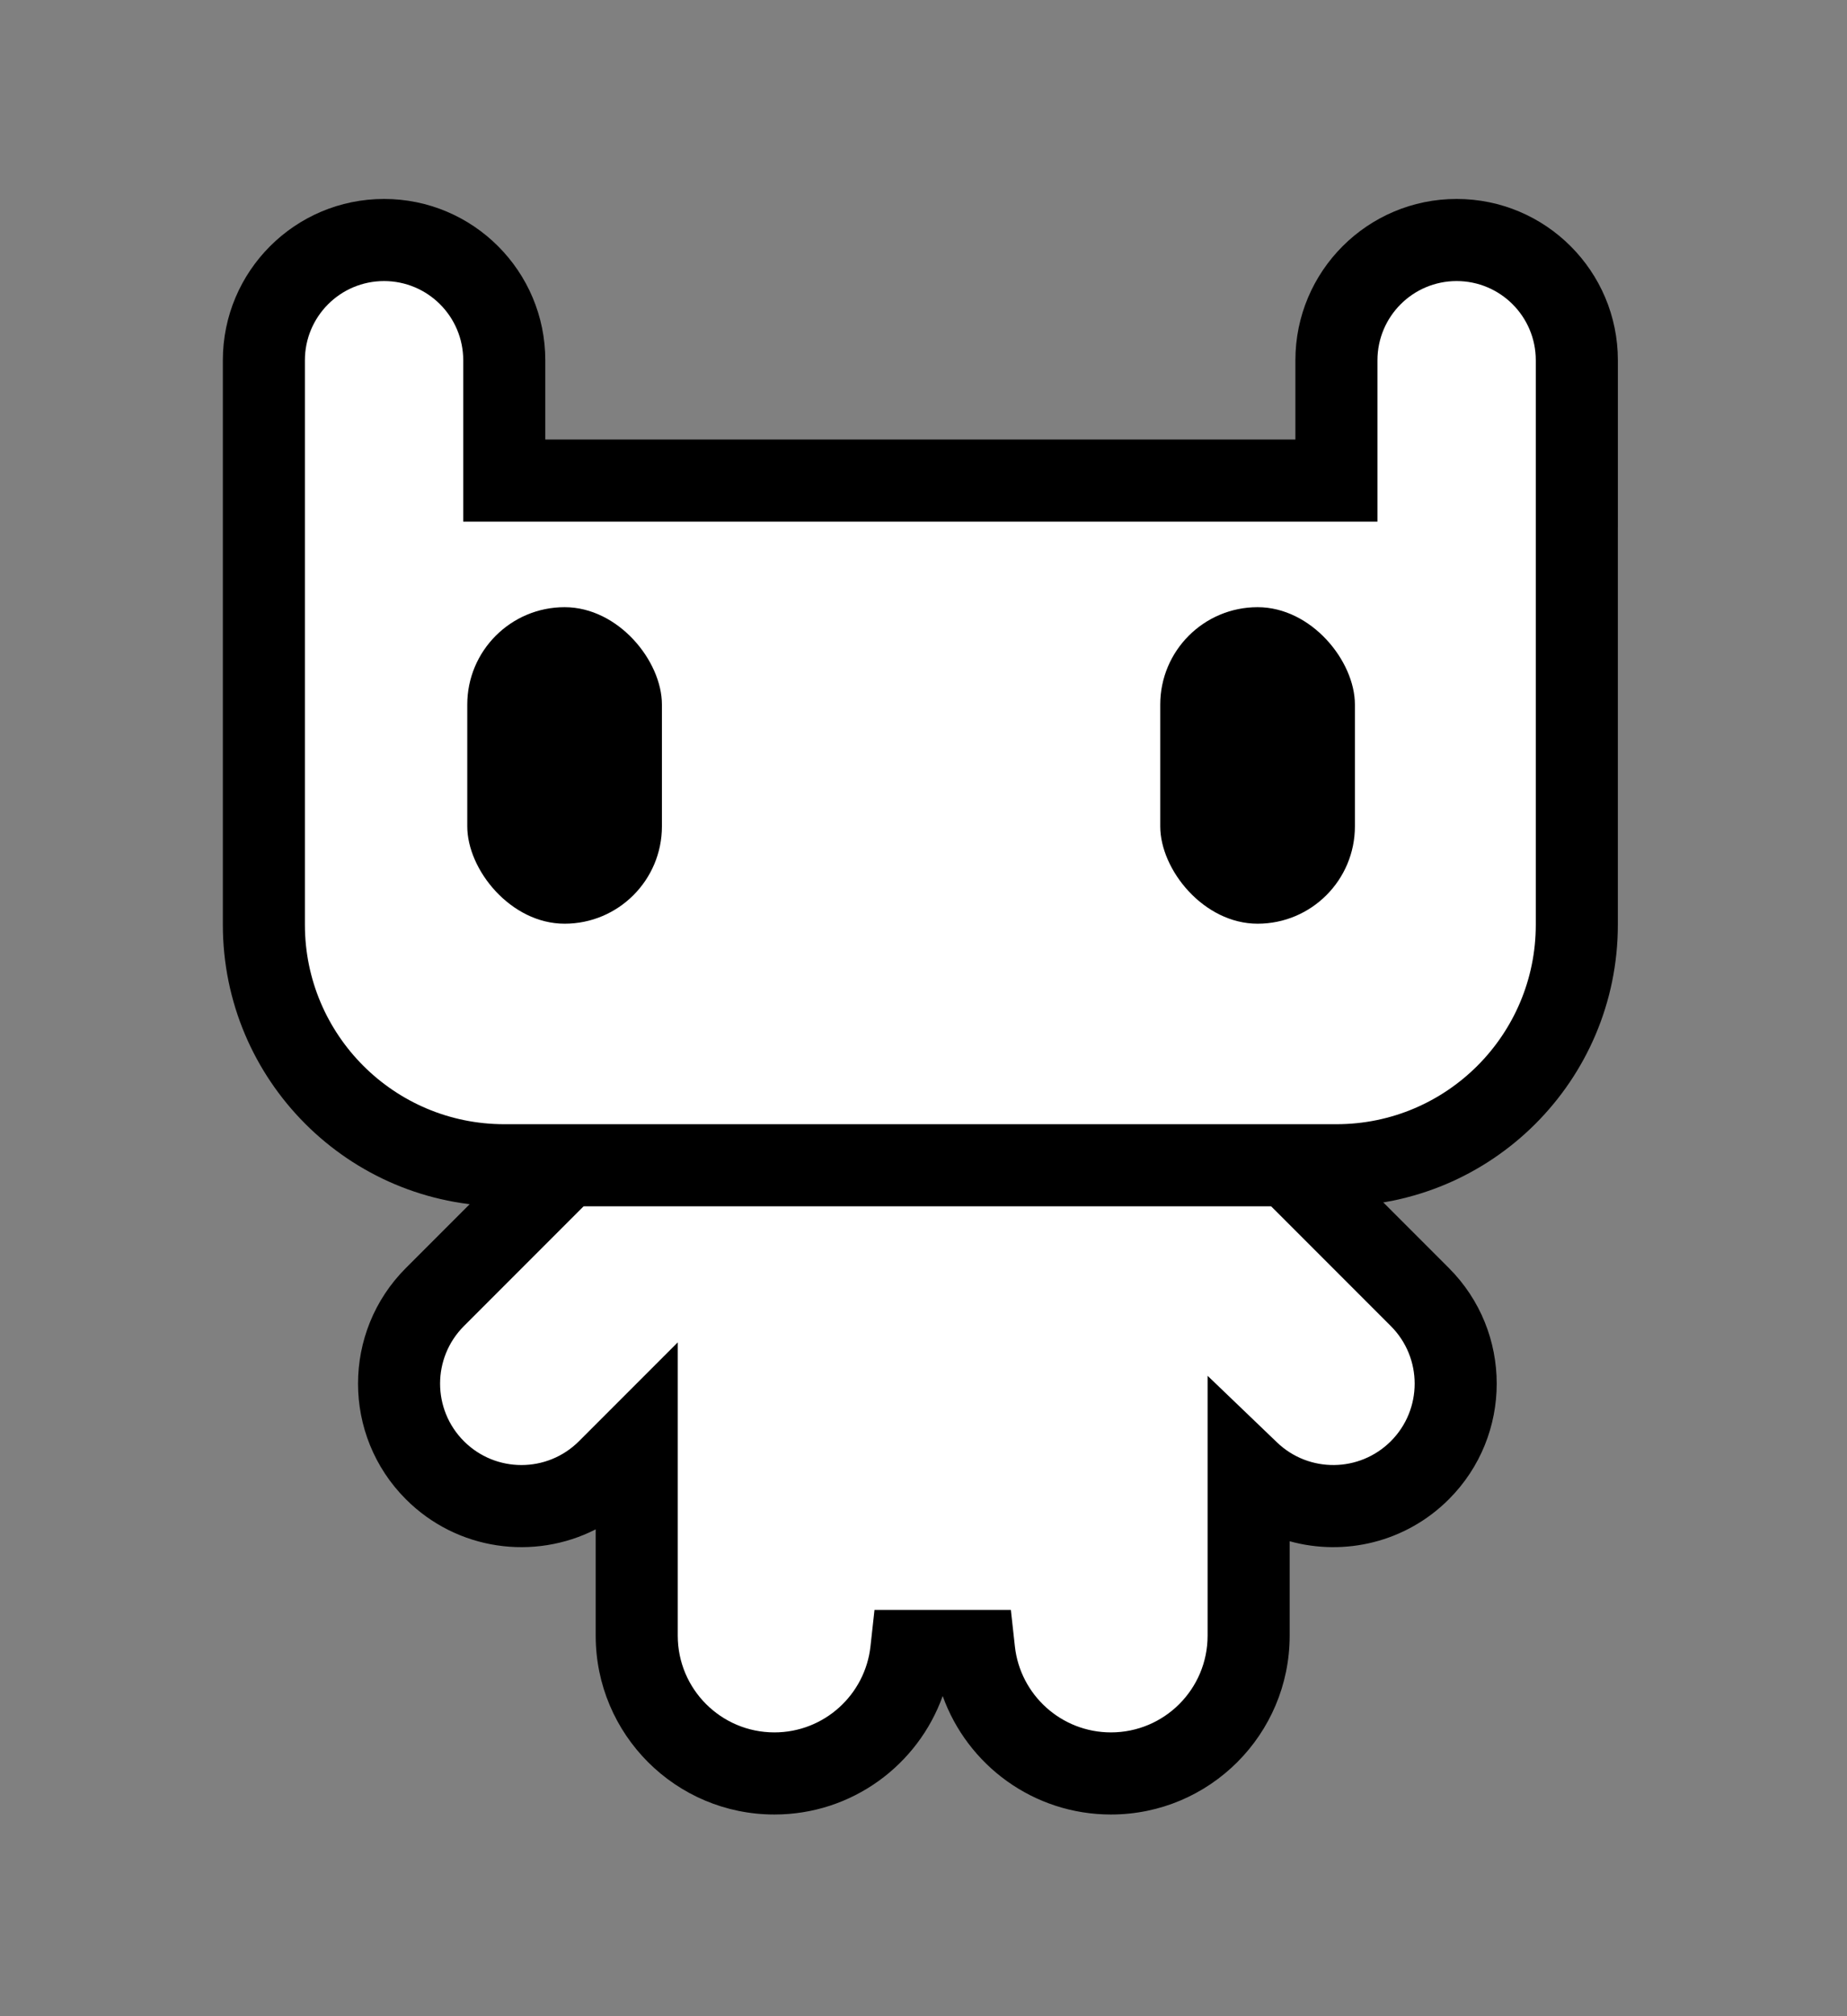 <svg width="77" height="84" viewBox="0 0 77 84" fill="none" xmlns="http://www.w3.org/2000/svg">
<rect x="0" y="0" width="77" height="84" fill="#808080" stroke="none"/>
<path fill-rule="evenodd" clip-rule="evenodd" d="M59.193 61.254C61.185 59.261 61.185 56.031 59.193 54.038L51.075 45.921L48.62 48.376H28.703L26.248 45.921L18.131 54.038C16.139 56.031 16.139 59.261 18.131 61.254C20.123 63.246 23.354 63.246 25.346 61.254L26.545 60.056V63.117C26.545 63.128 26.545 63.139 26.545 63.151V68.146C26.545 71.316 29.114 73.886 32.285 73.886C35.239 73.886 37.672 71.654 37.989 68.784H40.61C40.927 71.654 43.36 73.886 46.315 73.886C49.485 73.886 52.055 71.316 52.055 68.146V63.144L52.055 63.117V61.33C54.053 63.246 57.226 63.221 59.193 61.254Z" fill="white"/>
<path fill-rule="evenodd" clip-rule="evenodd" d="M51.075 43.502L60.402 52.829C63.062 55.489 63.062 59.803 60.402 62.463C58.604 64.261 56.052 64.844 53.765 64.212V68.146C53.765 72.261 50.429 75.597 46.315 75.597C43.082 75.597 40.331 73.538 39.3 70.66C38.268 73.538 35.517 75.597 32.284 75.597C28.17 75.597 24.834 72.261 24.834 68.146V63.717C22.275 65.022 19.063 64.605 16.921 62.463C14.261 59.803 14.261 55.489 16.921 52.829L26.248 43.502L29.411 46.665H47.912L51.075 43.502ZM50.344 57.319L53.239 60.095C54.566 61.368 56.675 61.351 57.983 60.044C59.307 58.72 59.307 56.572 57.983 55.248L51.075 48.34L49.329 50.086H27.994L26.248 48.34L19.34 55.248C18.016 56.572 18.016 58.72 19.34 60.044C20.665 61.369 22.812 61.369 24.137 60.044L28.255 55.926V63.117L28.255 63.141L28.255 63.151L28.255 68.146C28.255 70.372 30.059 72.176 32.284 72.176C34.357 72.176 36.066 70.609 36.289 68.596L36.457 67.073H42.142L42.31 68.596C42.532 70.609 44.242 72.176 46.315 72.176C48.54 72.176 50.344 70.372 50.344 68.146V63.144L50.344 63.117V57.319Z" fill="black"/>
<path fill-rule="evenodd" clip-rule="evenodd" d="M55.715 15.011C55.715 12.244 57.958 10 60.726 10C63.493 10 65.737 12.244 65.737 15.011V21.95C65.737 21.956 65.737 21.963 65.737 21.97V38.525C65.737 44.06 61.25 48.547 55.715 48.547H21.022C15.487 48.547 11 44.06 11 38.525V20.022H11V15.011C11 12.244 13.244 10 16.011 10C18.779 10 21.022 12.244 21.022 15.011V20.022H55.715V15.011Z" fill="white"/>
<path fill-rule="evenodd" clip-rule="evenodd" d="M54.004 15.011C54.004 11.299 57.014 8.289 60.726 8.289C64.438 8.289 67.448 11.299 67.448 15.011V21.95L67.447 21.97V38.525C67.447 45.005 62.194 50.258 55.715 50.258H21.022C14.543 50.258 9.29 45.005 9.29 38.525V18.312L9.29 15.011C9.29 11.299 12.299 8.289 16.011 8.289C19.724 8.289 22.733 11.299 22.733 15.011V18.312H54.004V15.011ZM12.711 21.733V38.525C12.711 43.115 16.432 46.837 21.022 46.837H55.715C60.305 46.837 64.026 43.115 64.026 38.525V21.97L64.026 21.95V15.011C64.026 13.188 62.549 11.71 60.726 11.71C58.903 11.71 57.425 13.188 57.425 15.011V21.733H19.312V15.011C19.312 13.188 17.834 11.71 16.011 11.71C14.188 11.71 12.711 13.188 12.711 15.011L12.711 21.733Z" fill="black"/>
<rect x="19.48" y="25.297" width="8.115" height="13.187" rx="4.058" fill="black"/>
<rect x="48.37" y="25.297" width="8.115" height="13.187" rx="4.058" fill="black"/>
</svg>
